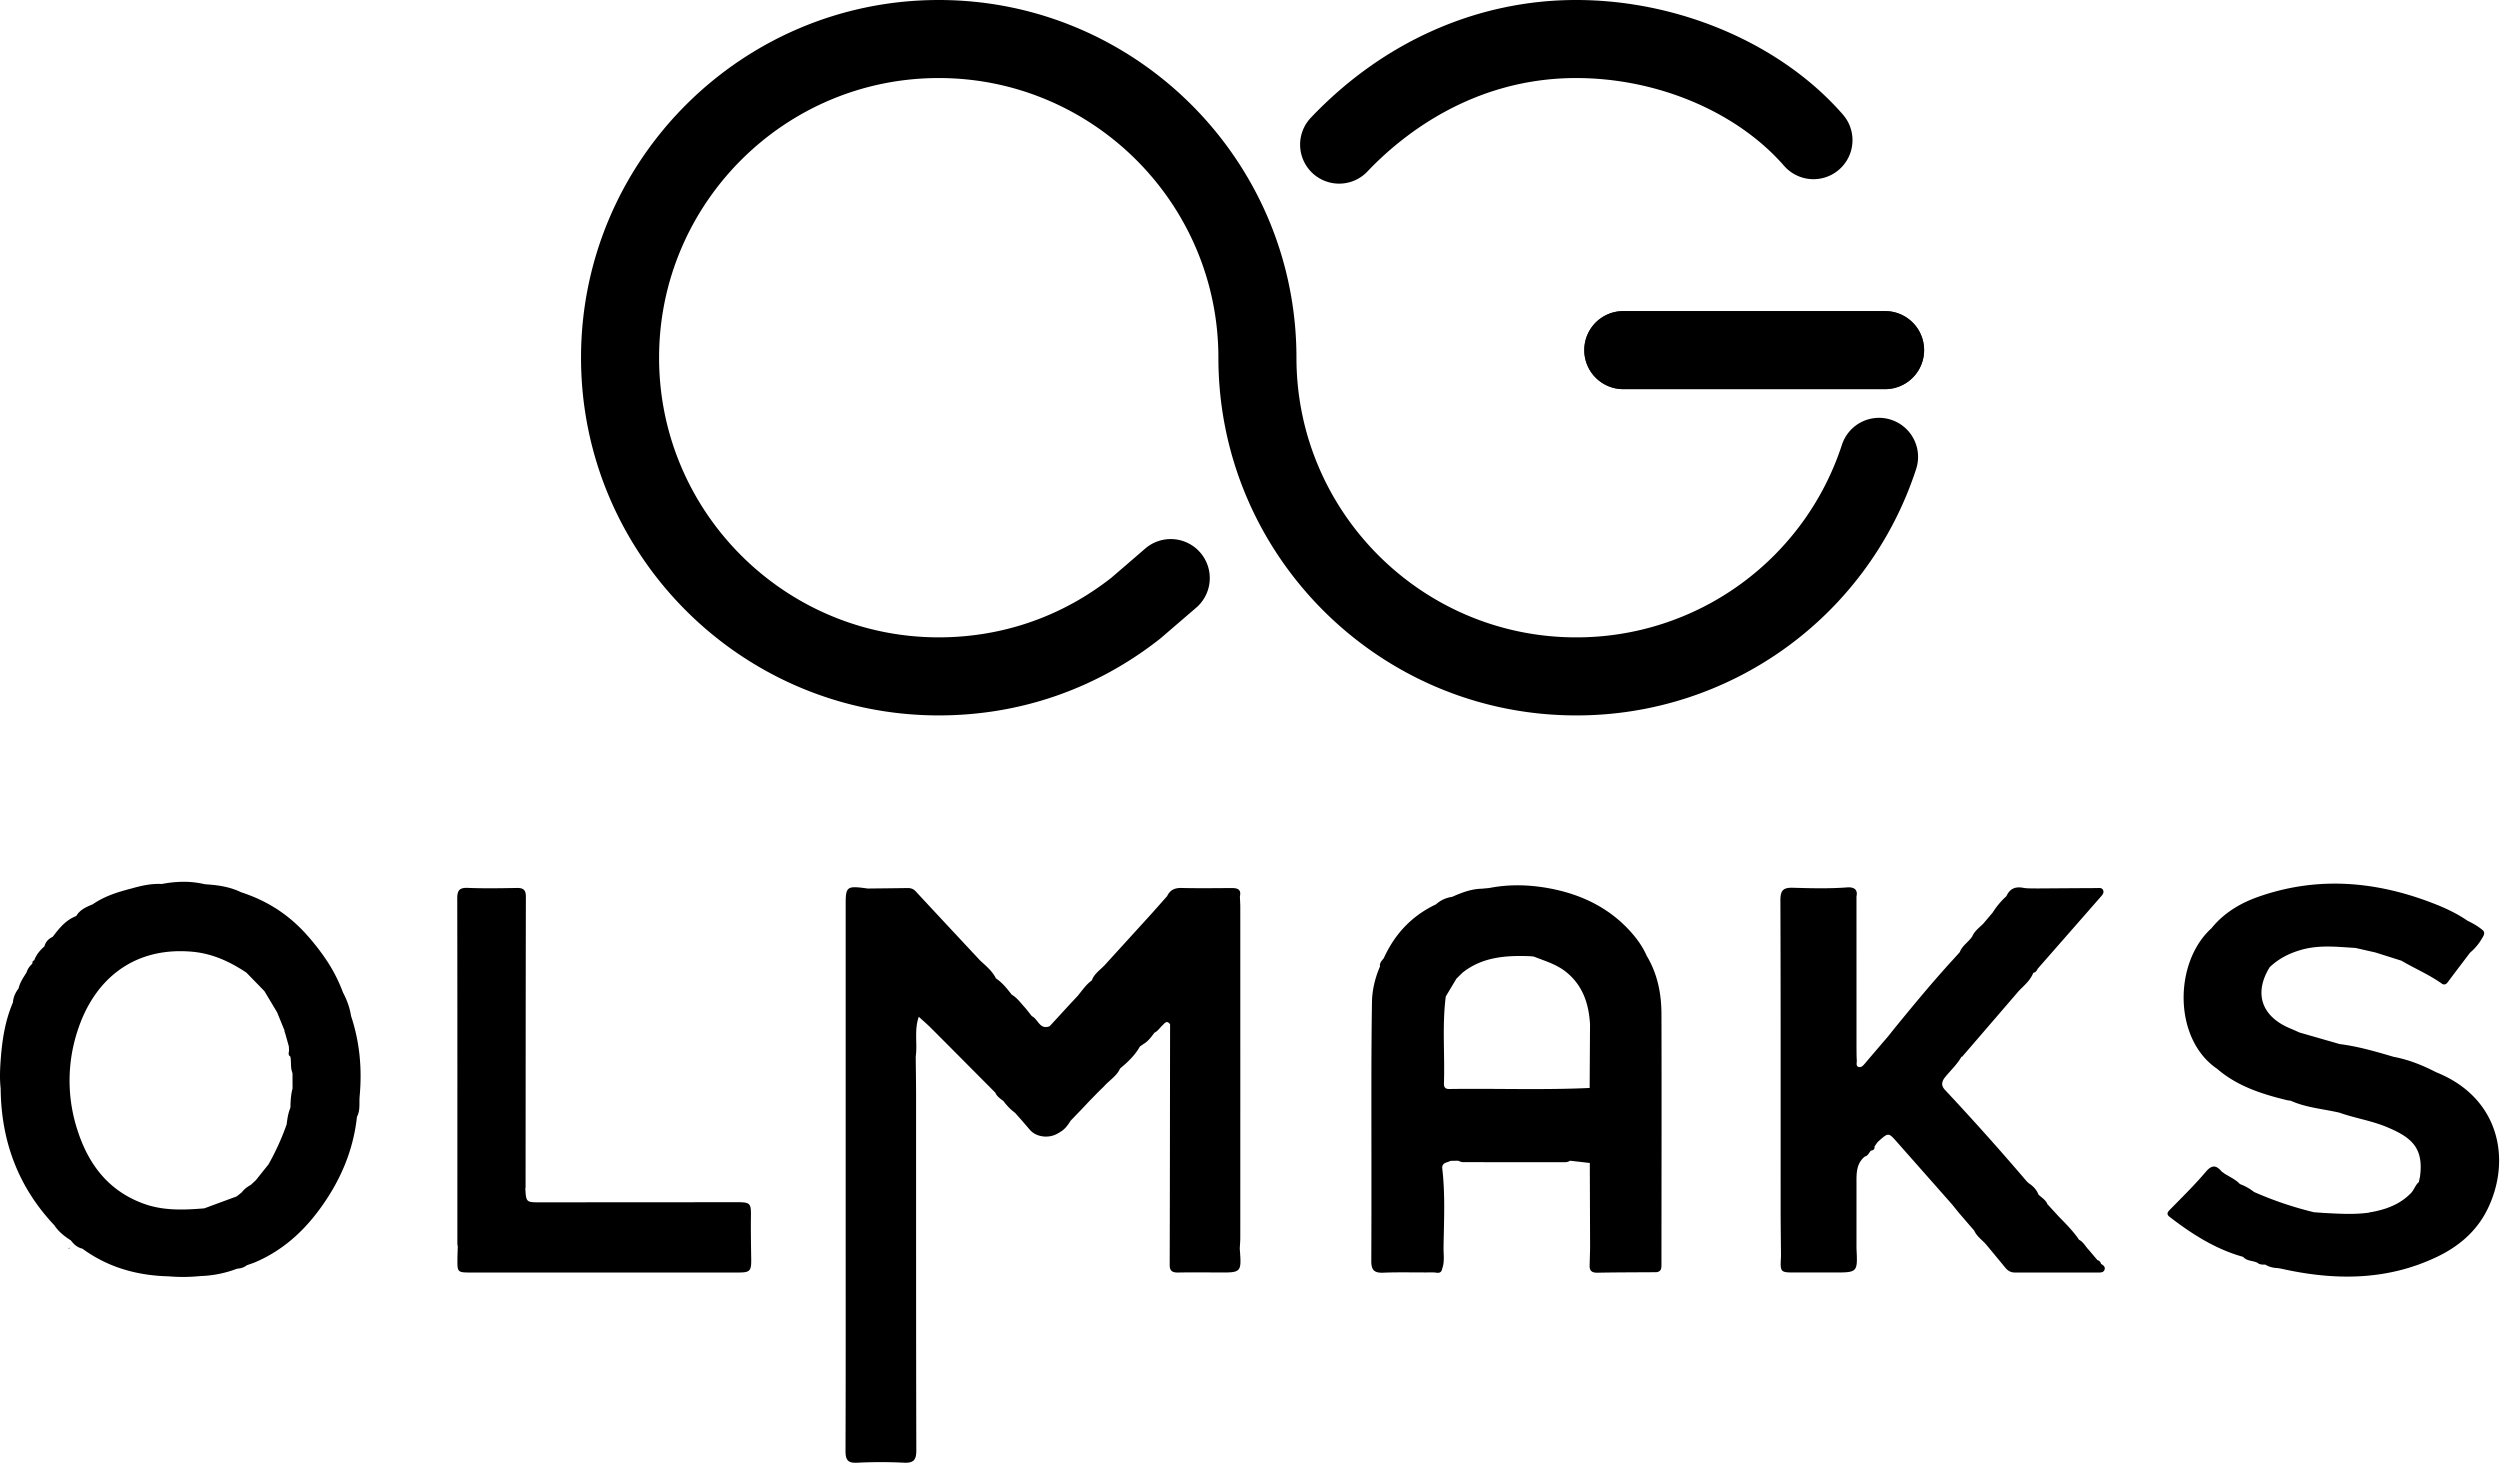 <svg width="188" height="110" fill="none" xmlns="http://www.w3.org/2000/svg"><path d="M157.997 95.045a.366.366 0 00-.269-.284l-.639-.754c-.254-.252-.403-.605-.742-.774-.439-.646-.987-1.195-1.529-1.75l-.85-.927c-.131-.33-.441-.493-.677-.726-.141-.375-.409-.64-.735-.856-.054-.051-.113-.1-.162-.155a196.968 196.968 0 00-6.133-6.86c-.32-.34-.242-.648.027-.977.409-.5.892-.943 1.214-1.514.045.006.077-.012.096-.054l4.225-4.906c.402-.414.863-.784 1.078-1.35h.001v-.002.003c.178-.032.265-.16.332-.31 1.577-1.798 3.154-3.596 4.728-5.396.128-.147.292-.313.185-.529-.093-.188-.304-.142-.473-.14-1.502.006-3.005.018-4.507.028-.345-.013-.698.014-1.035-.05-.599-.112-1.007.083-1.253.634a5.72 5.72 0 00-1.021 1.217l-.001.002-.759.896-.004-.007c-.281.28-.61.52-.773.901-.272.433-.76.693-.944 1.193l-.539.599c-1.516 1.655-2.942 3.385-4.361 5.121l-.483.607c-.574.67-1.151 1.34-1.721 2.014-.132.155-.28.346-.478.304-.264-.057-.149-.329-.164-.51-.023-.296-.016-.594-.022-.892l-.002-11.429c.136-.612-.315-.708-.707-.679-1.353.101-2.705.066-4.053.027-.766-.023-.964.2-.961.96.028 7.745.016 15.49.018 23.234 0 1.078.016 2.154.025 3.232l.001.301c-.064 1.207-.064 1.207 1.112 1.205h2.856c1.8 0 1.8 0 1.709-1.808l.001-4.81c.002-.76-.053-1.539.622-2.1.246-.053.315-.29.463-.446.189-.023.3-.113.272-.32.104-.135.19-.29.314-.4.736-.652.738-.648 1.39.091l4.142 4.69.483.6 1.171 1.359h.001c.197.452.621.71.921 1.073.473.573.949 1.143 1.419 1.718.185.226.409.354.707.354 2.093 0 4.186 0 6.28.003.181 0 .378-.007.457-.184.102-.23-.069-.364-.253-.467zm-12.685-20.388l.031-.029-.001.002-.03.027zm.03-.025v-.001l.003-.001-.003.002zm37.854 6c-1.015-.525-2.066-.948-3.194-1.158-1.334-.394-2.669-.785-4.055-.959l-3.021-.869c-.227-.1-.452-.206-.681-.3-2.187-.897-2.781-2.66-1.556-4.624.678-.639 1.466-1.04 2.373-1.297 1.359-.386 2.711-.22 4.071-.14l1.5.341 1.957.619c.997.59 2.074 1.04 3.023 1.716.16.115.316.089.449-.089.557-.749 1.124-1.49 1.688-2.235.415-.342.737-.76.99-1.232.084-.149.11-.295-.015-.435-.351-.303-.749-.529-1.165-.728-.823-.57-1.72-.98-2.656-1.34-4.325-1.662-8.698-2.013-13.112-.451-1.335.473-2.568 1.212-3.49 2.354-2.849 2.584-2.866 8.33.421 10.566l.005.002c1.528 1.321 3.385 1.908 5.297 2.37l.23.03c1.168.526 2.444.614 3.671.9 1.161.413 2.391.595 3.536 1.069 1.902.786 2.81 1.581 2.523 3.734l-.088.418c-.269.223-.346.573-.594.829-.834.857-1.874 1.228-3.006 1.433-.042-.019-.076-.01-.103.028-1.154.168-2.31.089-3.466.028l-.711-.05a26.81 26.81 0 01-4.514-1.526c-.019.014-.028.033-.041.05l-.001-.003.042-.047a3.911 3.911 0 00-1.061-.595c-.35-.375-.829-.56-1.244-.84-.013-.042-.043-.06-.087-.053-.398-.485-.727-.628-1.232-.031-.846 1-1.789 1.92-2.707 2.857-.202.206-.256.352-.011.54 1.679 1.292 3.446 2.423 5.514 3v-.001h.005c.284.336.733.272 1.082.45.173.144.38.14.588.135.282.176.594.249.923.26l.269.046c4.006.898 7.948.92 11.743-.9 1.611-.773 2.935-1.898 3.743-3.508 1.856-3.7.99-8.438-3.832-10.364zm-6.357-9.611v.001l-.001-.001h.001zM56.47 91.47c.014-.98-.044-1.064-1.04-1.064l-14.798.009c-1.067 0-1.067.001-1.127-1.042.007-.025.018-.049.018-.073.006-7.294.008-14.589.023-21.883 0-.503-.204-.65-.676-.642-1.228.021-2.458.044-3.684-.006-.64-.026-.802.192-.801.804.015 8.649.009 17.297.009 25.947 0 .074.02.148.03.222-.009.3-.022.6-.025.9-.01 1.05-.009 1.052 1.07 1.052l20.057-.001c.872 0 .977-.116.965-.995-.015-1.076-.037-2.153-.021-3.228zm36.76 2.415c.014-.274.04-.548.04-.82.003-8.278.002-16.555 0-24.832 0-.274-.02-.548-.03-.822.126-.556-.207-.632-.64-.63-1.25.007-2.5.025-3.75-.006-.516-.012-.865.157-1.082.615l-1.199 1.35-3.424 3.76c-.35.406-.849.687-1.04 1.228-.44.314-.73.766-1.07 1.17l-.592.633-1.506 1.639c-.757.301-.87-.543-1.339-.752l-.463-.582c-.338-.36-.615-.78-1.053-1.038-.352-.45-.702-.903-1.188-1.224-.279-.565-.765-.947-1.209-1.366-1.611-1.728-3.225-3.456-4.833-5.188-.169-.181-.362-.242-.6-.239-.999.015-1.997.025-2.996.036l-.371-.05c-1.165-.139-1.29-.028-1.29 1.137v23.149c0 6.012.01 12.025-.012 18.037-.002.669.142.944.87.907a35.236 35.236 0 013.53-.002c.743.036.926-.231.924-.941-.022-8.869-.015-17.737-.018-26.606 0-1.001-.017-2.003-.026-3.004.14-.96-.128-1.958.229-2.984.344.315.643.57.92.847 1.523 1.525 3.04 3.055 4.559 4.582l.275.276c.121.294.382.453.616.638.247.334.53.633.867.878l.511.575.616.716c.486.561 1.461.66 2.12.243a.323.323 0 00.106-.063l.008-.008c.372-.194.606-.52.82-.865l.856-.89.594-.63.596-.608c.151-.15.302-.298.454-.446.397-.459.96-.77 1.22-1.352.576-.479 1.117-.99 1.49-1.653l.277-.196c.353-.204.58-.53.818-.846.257-.117.394-.363.592-.541.149-.134.338-.453.585-.083l-.003.905c-.008 5.725-.011 11.45-.028 17.175-.002.482.219.589.644.58 1-.017 2-.008 3-.003 1.763.012 1.763.014 1.624-1.806zM81.043 75.532h.007v.008a.051.051 0 00-.007-.008zm2.75 4.874l.007.005a.126.126 0 01.01.034.257.257 0 00-.016-.04zm41.148-4.154c-.004-1.535-.297-3.025-1.106-4.369l-.003.002.002-.003c-.333-.762-.826-1.417-1.392-2.015-1.602-1.687-3.609-2.618-5.859-3.05-1.523-.29-3.059-.34-4.593-.038h-.002l-.541.05.003.002-.002-.001c-.807.013-1.537.3-2.258.617l-.001.003-.001-.004a2.28 2.28 0 00-1.206.563h.003l-.003.001c-1.813.856-3.096 2.227-3.919 4.04v.002c-.141.186-.333.35-.287.622h.001-.001c-.365.857-.588 1.75-.604 2.678a415.59 415.59 0 00-.043 6.012c-.003 4.483.014 8.968-.008 13.45-.003.69.209.92.907.892 1.25-.051 2.503-.006 3.756-.022.236-.002.585.167.665-.268l.001-.005c.199-.529.096-1.084.105-1.621.032-1.986.134-3.976-.1-5.957l-.001-.017c.003-.413.389-.376.617-.52h.001c.19-.003.38-.006.568-.011l.002-.001-.001.001c.118.037.235.106.353.107 2.472.006 4.944.005 7.417.005.224 0 .454.032.653-.112l1.489.17.022 6.429h-.001c-.01.425-.021.849-.034 1.27-.014.413.169.56.59.553 1.47-.03 2.937-.027 4.407-.038l-.001.001c.435-.036.405-.356.405-.66.002-6.253.019-12.505 0-18.758zm-5.399 5.563c-3.515.164-7.031.028-10.548.078-.344.006-.419-.158-.408-.459.07-2.167-.142-4.337.137-6.5.268-.447.533-.895.802-1.34l.458-.451c1.5-1.188 3.265-1.304 5.07-1.237.094.008.188.016.282.027.856.335 1.746.59 2.476 1.191 1.234 1.017 1.671 2.385 1.76 3.914-.011 1.59-.019 3.184-.029 4.777zm-93.145-5.419c-.093-.627-.313-1.212-.609-1.77a11.608 11.608 0 00-1.161-2.307 16.927 16.927 0 00-1.591-2.055c-1.366-1.523-2.991-2.546-4.907-3.168h-.003c-.721-.354-1.496-.499-2.287-.569-.148-.01-.295-.024-.443-.035a7 7 0 00-1.591-.182 8.65 8.65 0 00-1.631.166c-.805-.045-1.575.134-2.34.354h-.003c-1.01.26-1.995.574-2.865 1.178h-.002c-.48.196-.95.4-1.23.877-.39.15-.713.378-.997.652-.282.271-.526.588-.77.907-.314.15-.537.376-.625.722-.33.294-.614.622-.767 1.049-.11.034-.142.117-.142.214v.034c-.196.189-.362.393-.432.66h-.003c-.236.381-.499.75-.598 1.2-.236.313-.4.657-.427 1.056v.003c-.555 1.296-.788 2.664-.901 4.059v.003c-.065.802-.113 1.599-.022 2.404v.002c.033 3.944 1.307 7.399 4.035 10.288.32.485.762.834 1.245 1.14.225.295.488.536.864.62a10.356 10.356 0 003.085 1.55c1.087.338 2.226.505 3.412.532.802.072 1.604.056 2.407-.022a8.404 8.404 0 002.736-.555c.268-.014.518-.086.732-.258.188-.067.379-.126.564-.2 2.026-.849 3.603-2.24 4.893-3.993 1.535-2.084 2.54-4.375 2.82-6.966v-.003c.263-.488.156-1.027.202-1.54.191-2.055.01-4.08-.648-6.047zM21.84 83.3c-.172.402-.23.826-.284 1.256a18.956 18.956 0 01-1.366 3.007c-.317.394-.633.791-.947 1.186l-.38.351c-.253.148-.494.309-.669.553l-.392.316c-.812.298-1.625.599-2.436.899-1.55.126-3.087.193-4.59-.36-2.666-.981-4.163-3.007-4.978-5.606a11.982 11.982 0 01.008-7.305c1.263-4.008 4.298-6.39 8.587-6.033 1.561.129 2.876.74 4.134 1.575.454.464.904.928 1.358 1.395.319.531.638 1.065.957 1.599l.561 1.38a.125.125 0 00.024.128c.1.349.199.7.295 1.052l.014.3c-.009.16-.102.343.1.459a2.23 2.23 0 01.031.257c0 .005.003.01.003.016.002.043.002.083.005.126v.016l.006.105c.005.214.013.43.083.638.008.03.019.06.032.09.002.385.002.77.005 1.153-.129.473-.152.959-.161 1.447zM5.147 93.897a.771.771 0 01.088-.082c-.015.067-.03.12-.088.082zm95.555-80.087a2.935 2.935 0 01-2.129-4.954C103.992 3.145 111.076 0 118.522 0c7.743 0 15.431 3.3 20.062 8.612a2.934 2.934 0 11-4.422 3.858c-3.551-4.072-9.543-6.601-15.64-6.601-7.852 0-13.201 4.402-15.69 7.026a2.931 2.931 0 01-2.13.915zm41.056 15.454h-19.686a2.934 2.934 0 110-5.87h19.686a2.934 2.934 0 110 5.87z" fill="#000"/><path opacity=".8" d="M141.758 29.264h-19.686a2.934 2.934 0 110-5.87h19.686a2.934 2.934 0 110 5.87z" fill="#000"/><path d="M142.217 31.567a2.934 2.934 0 00-3.702 1.877 20.985 20.985 0 01-19.992 14.486c-11.596 0-21.03-9.434-21.03-21.03 0-14.833-12.068-26.9-26.9-26.9-14.833 0-26.9 12.067-26.9 26.9 0 14.832 12.067 26.899 26.9 26.899 6.117 0 11.882-2.002 16.671-5.788l2.651-2.28a2.935 2.935 0 10-3.829-4.448l-2.508 2.16c-3.733 2.935-8.222 4.486-12.985 4.486-11.597 0-21.03-9.434-21.03-21.03 0-11.596 9.434-21.03 21.03-21.03 11.596 0 21.03 9.434 21.03 21.03 0 14.833 12.068 26.9 26.9 26.9a26.842 26.842 0 0025.571-18.53 2.936 2.936 0 00-1.877-3.701z" fill="#000"/></svg>